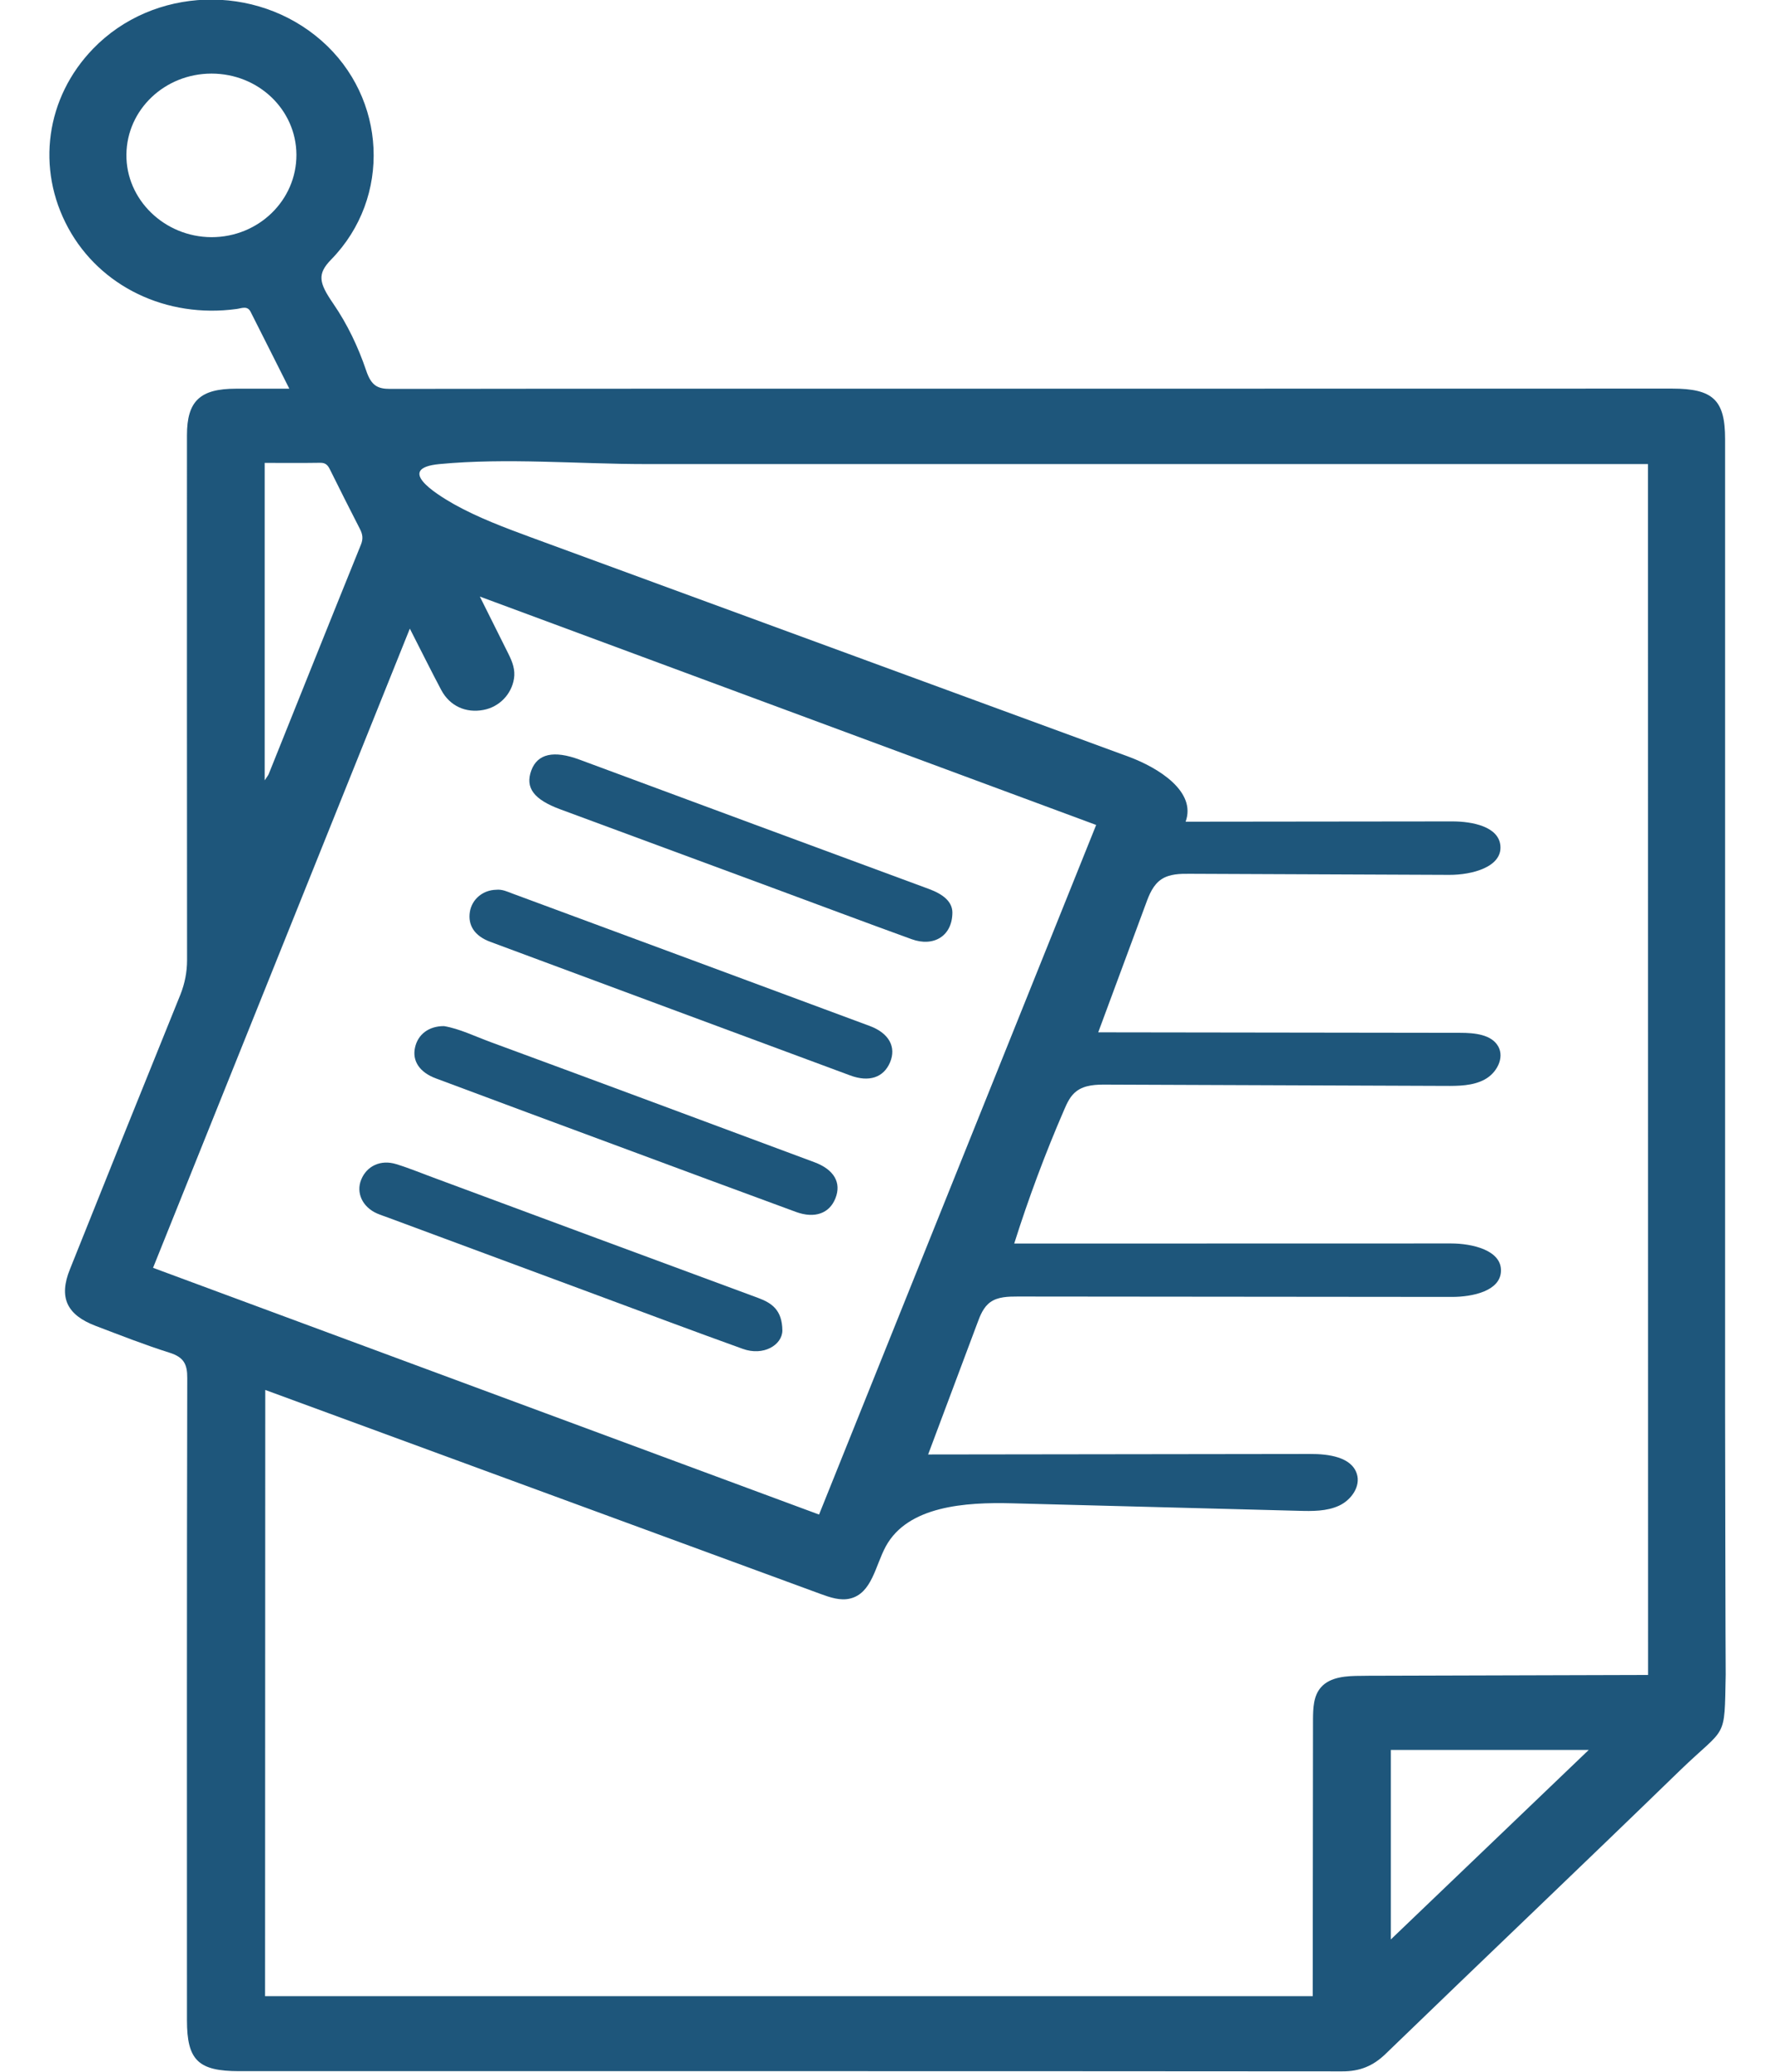<svg width="18" height="21" viewBox="0 0 18 21" fill="none" xmlns="http://www.w3.org/2000/svg">
<g id="Frame" clip-path="url(#clip0_2583_9045)">
<g id="Group">
<path id="Vector" d="M17.5 16.975C17.498 16.872 17.494 14.405 17.494 14.323C17.494 11.033 17.494 7.742 17.494 4.451C17.494 4.055 17.373 3.939 16.956 3.939C14.669 3.939 12.381 3.94 10.094 3.94C8.048 3.94 6.002 3.939 3.955 3.942C3.828 3.942 3.764 3.908 3.713 3.755C3.632 3.516 3.523 3.287 3.379 3.077C3.234 2.866 3.214 2.778 3.359 2.63C3.973 2.001 3.921 0.992 3.26 0.412C2.593 -0.173 1.555 -0.137 0.945 0.493C0.464 0.989 0.364 1.708 0.692 2.311C1.016 2.906 1.688 3.229 2.399 3.132C2.448 3.126 2.508 3.095 2.541 3.16C2.669 3.412 2.795 3.665 2.934 3.94H2.392C2.028 3.94 1.896 4.066 1.896 4.411C1.896 6.185 1.895 7.959 1.897 9.733C1.897 9.852 1.874 9.969 1.83 10.08C1.454 11.008 1.08 11.937 0.709 12.866C0.594 13.151 0.676 13.328 0.971 13.44C1.219 13.534 1.467 13.632 1.721 13.712C1.864 13.757 1.9 13.829 1.899 13.968C1.894 16.138 1.896 18.308 1.896 20.478C1.896 20.883 2.01 20.994 2.426 20.994C6.154 20.994 9.882 20.993 13.61 20.996C13.79 20.997 13.925 20.941 14.051 20.819C15.043 19.86 16.044 18.909 17.034 17.948C17.511 17.486 17.487 17.653 17.5 16.975C17.5 16.975 17.5 16.975 17.5 16.975ZM2.144 2.404C1.667 2.402 1.276 2.022 1.282 1.565C1.287 1.11 1.672 0.746 2.145 0.746C2.62 0.746 3.003 1.111 3.006 1.567C3.008 2.03 2.622 2.405 2.144 2.404ZM2.684 4.692C2.875 4.692 3.061 4.694 3.246 4.691C3.308 4.689 3.329 4.723 3.35 4.767C3.449 4.966 3.548 5.164 3.65 5.362C3.678 5.416 3.684 5.462 3.66 5.521C3.346 6.296 3.036 7.071 2.725 7.846C2.72 7.859 2.71 7.87 2.684 7.91V4.692ZM1.552 12.851C2.417 10.697 3.278 8.555 4.156 6.372C4.275 6.605 4.372 6.801 4.475 6.995C4.562 7.157 4.724 7.23 4.903 7.196C5.062 7.166 5.186 7.04 5.212 6.88C5.227 6.789 5.196 6.708 5.156 6.628C5.066 6.449 4.977 6.27 4.866 6.047C6.973 6.827 9.036 7.591 11.116 8.362C10.177 10.699 9.245 13.017 8.306 15.352C6.053 14.518 3.81 13.687 1.552 12.851ZM14.104 19.659V17.738H16.111C15.439 18.381 14.771 19.021 14.104 19.659ZM13.876 16.986C13.852 16.986 13.827 16.986 13.803 16.987C13.656 16.987 13.49 16.996 13.396 17.103C13.319 17.19 13.316 17.314 13.315 17.427C13.314 18.363 13.313 19.299 13.312 20.234C9.771 20.234 6.23 20.234 2.688 20.234C2.689 18.186 2.69 16.137 2.69 14.089C4.567 14.778 6.445 15.468 8.322 16.157C8.418 16.192 8.522 16.228 8.622 16.203C8.843 16.149 8.877 15.868 8.983 15.674C9.206 15.266 9.786 15.225 10.265 15.238C11.233 15.263 12.201 15.289 13.169 15.314C13.308 15.318 13.453 15.32 13.579 15.262C13.704 15.204 13.801 15.065 13.759 14.938C13.704 14.768 13.471 14.737 13.286 14.738C11.995 14.739 10.703 14.742 9.412 14.743C9.578 14.3 9.744 13.856 9.911 13.412C9.94 13.333 9.973 13.249 10.043 13.199C10.12 13.144 10.224 13.142 10.321 13.142C11.788 13.143 13.256 13.145 14.724 13.146C14.934 13.146 15.214 13.086 15.221 12.885C15.229 12.674 14.933 12.604 14.713 12.604C13.237 12.605 11.761 12.605 10.285 12.605C10.43 12.146 10.599 11.693 10.791 11.25C10.821 11.18 10.854 11.108 10.915 11.062C11 10.996 11.118 10.993 11.226 10.994C12.369 10.998 13.51 11.003 14.652 11.007C14.791 11.008 14.936 11.007 15.056 10.942C15.177 10.877 15.258 10.725 15.194 10.608C15.126 10.485 14.952 10.469 14.807 10.469C13.584 10.467 12.361 10.466 11.137 10.464C11.298 10.03 11.459 9.595 11.62 9.161C11.654 9.067 11.694 8.968 11.779 8.912C11.861 8.858 11.968 8.856 12.067 8.857C12.944 8.86 13.82 8.864 14.697 8.868C14.925 8.869 15.236 8.789 15.215 8.571C15.197 8.378 14.93 8.326 14.728 8.326C13.826 8.327 12.925 8.328 12.023 8.329C12.134 8.026 11.754 7.784 11.442 7.669C9.425 6.929 7.408 6.189 5.391 5.449C5.123 5.35 4.853 5.25 4.604 5.111C4.403 4.997 4.013 4.746 4.457 4.704C5.139 4.639 5.863 4.704 6.548 4.704C7.943 4.704 9.337 4.704 10.731 4.704C12.725 4.704 14.719 4.704 16.712 4.704C16.713 8.795 16.713 12.887 16.713 16.978C15.767 16.981 14.822 16.983 13.876 16.986Z" fill="#1E567B"/>
<path id="Vector_2" d="M7.934 13.488C7.931 13.633 7.743 13.749 7.531 13.672C7.036 13.494 6.543 13.309 6.05 13.126C5.347 12.865 4.644 12.604 3.941 12.344C3.901 12.329 3.86 12.316 3.821 12.299C3.674 12.233 3.609 12.089 3.663 11.957C3.719 11.819 3.86 11.751 4.018 11.8C4.155 11.842 4.288 11.898 4.423 11.947C5.51 12.35 6.597 12.754 7.685 13.155C7.826 13.207 7.932 13.277 7.934 13.488Z" fill="#1E567B"/>
<path id="Vector_3" d="M5.031 9.019C5.093 9.012 5.147 9.039 5.201 9.059C6.408 9.505 7.614 9.952 8.821 10.4C9.016 10.473 9.092 10.614 9.025 10.77C8.96 10.922 8.813 10.972 8.622 10.901C7.405 10.45 6.189 9.999 4.973 9.547C4.813 9.488 4.743 9.38 4.765 9.242C4.786 9.115 4.896 9.022 5.031 9.019Z" fill="#1E567B"/>
<path id="Vector_4" d="M4.503 10.401C4.659 10.427 4.817 10.505 4.981 10.565C6.074 10.967 7.165 11.374 8.257 11.78C8.458 11.854 8.535 11.988 8.472 12.146C8.412 12.299 8.263 12.354 8.073 12.285C7.474 12.065 6.875 11.843 6.277 11.621C5.659 11.392 5.04 11.163 4.423 10.932C4.254 10.87 4.178 10.753 4.209 10.617C4.238 10.486 4.347 10.4 4.503 10.401Z" fill="#1E567B"/>
<path id="Vector_5" d="M9.658 9.246C9.659 9.489 9.467 9.601 9.245 9.52C8.77 9.348 8.297 9.17 7.823 8.995C7.109 8.731 6.396 8.467 5.683 8.204C5.412 8.104 5.324 7.985 5.388 7.809C5.451 7.64 5.615 7.603 5.877 7.7C7.059 8.138 8.24 8.576 9.423 9.012C9.56 9.063 9.655 9.136 9.658 9.246Z" fill="#1E567B"/>
</g>
</g>
<defs>
<clipPath id="clip0_2583_9045">
<rect width="17" height="21" fill="white" transform="translate(0.5 -0.004)"/>
</clipPath>
</defs>
</svg>
